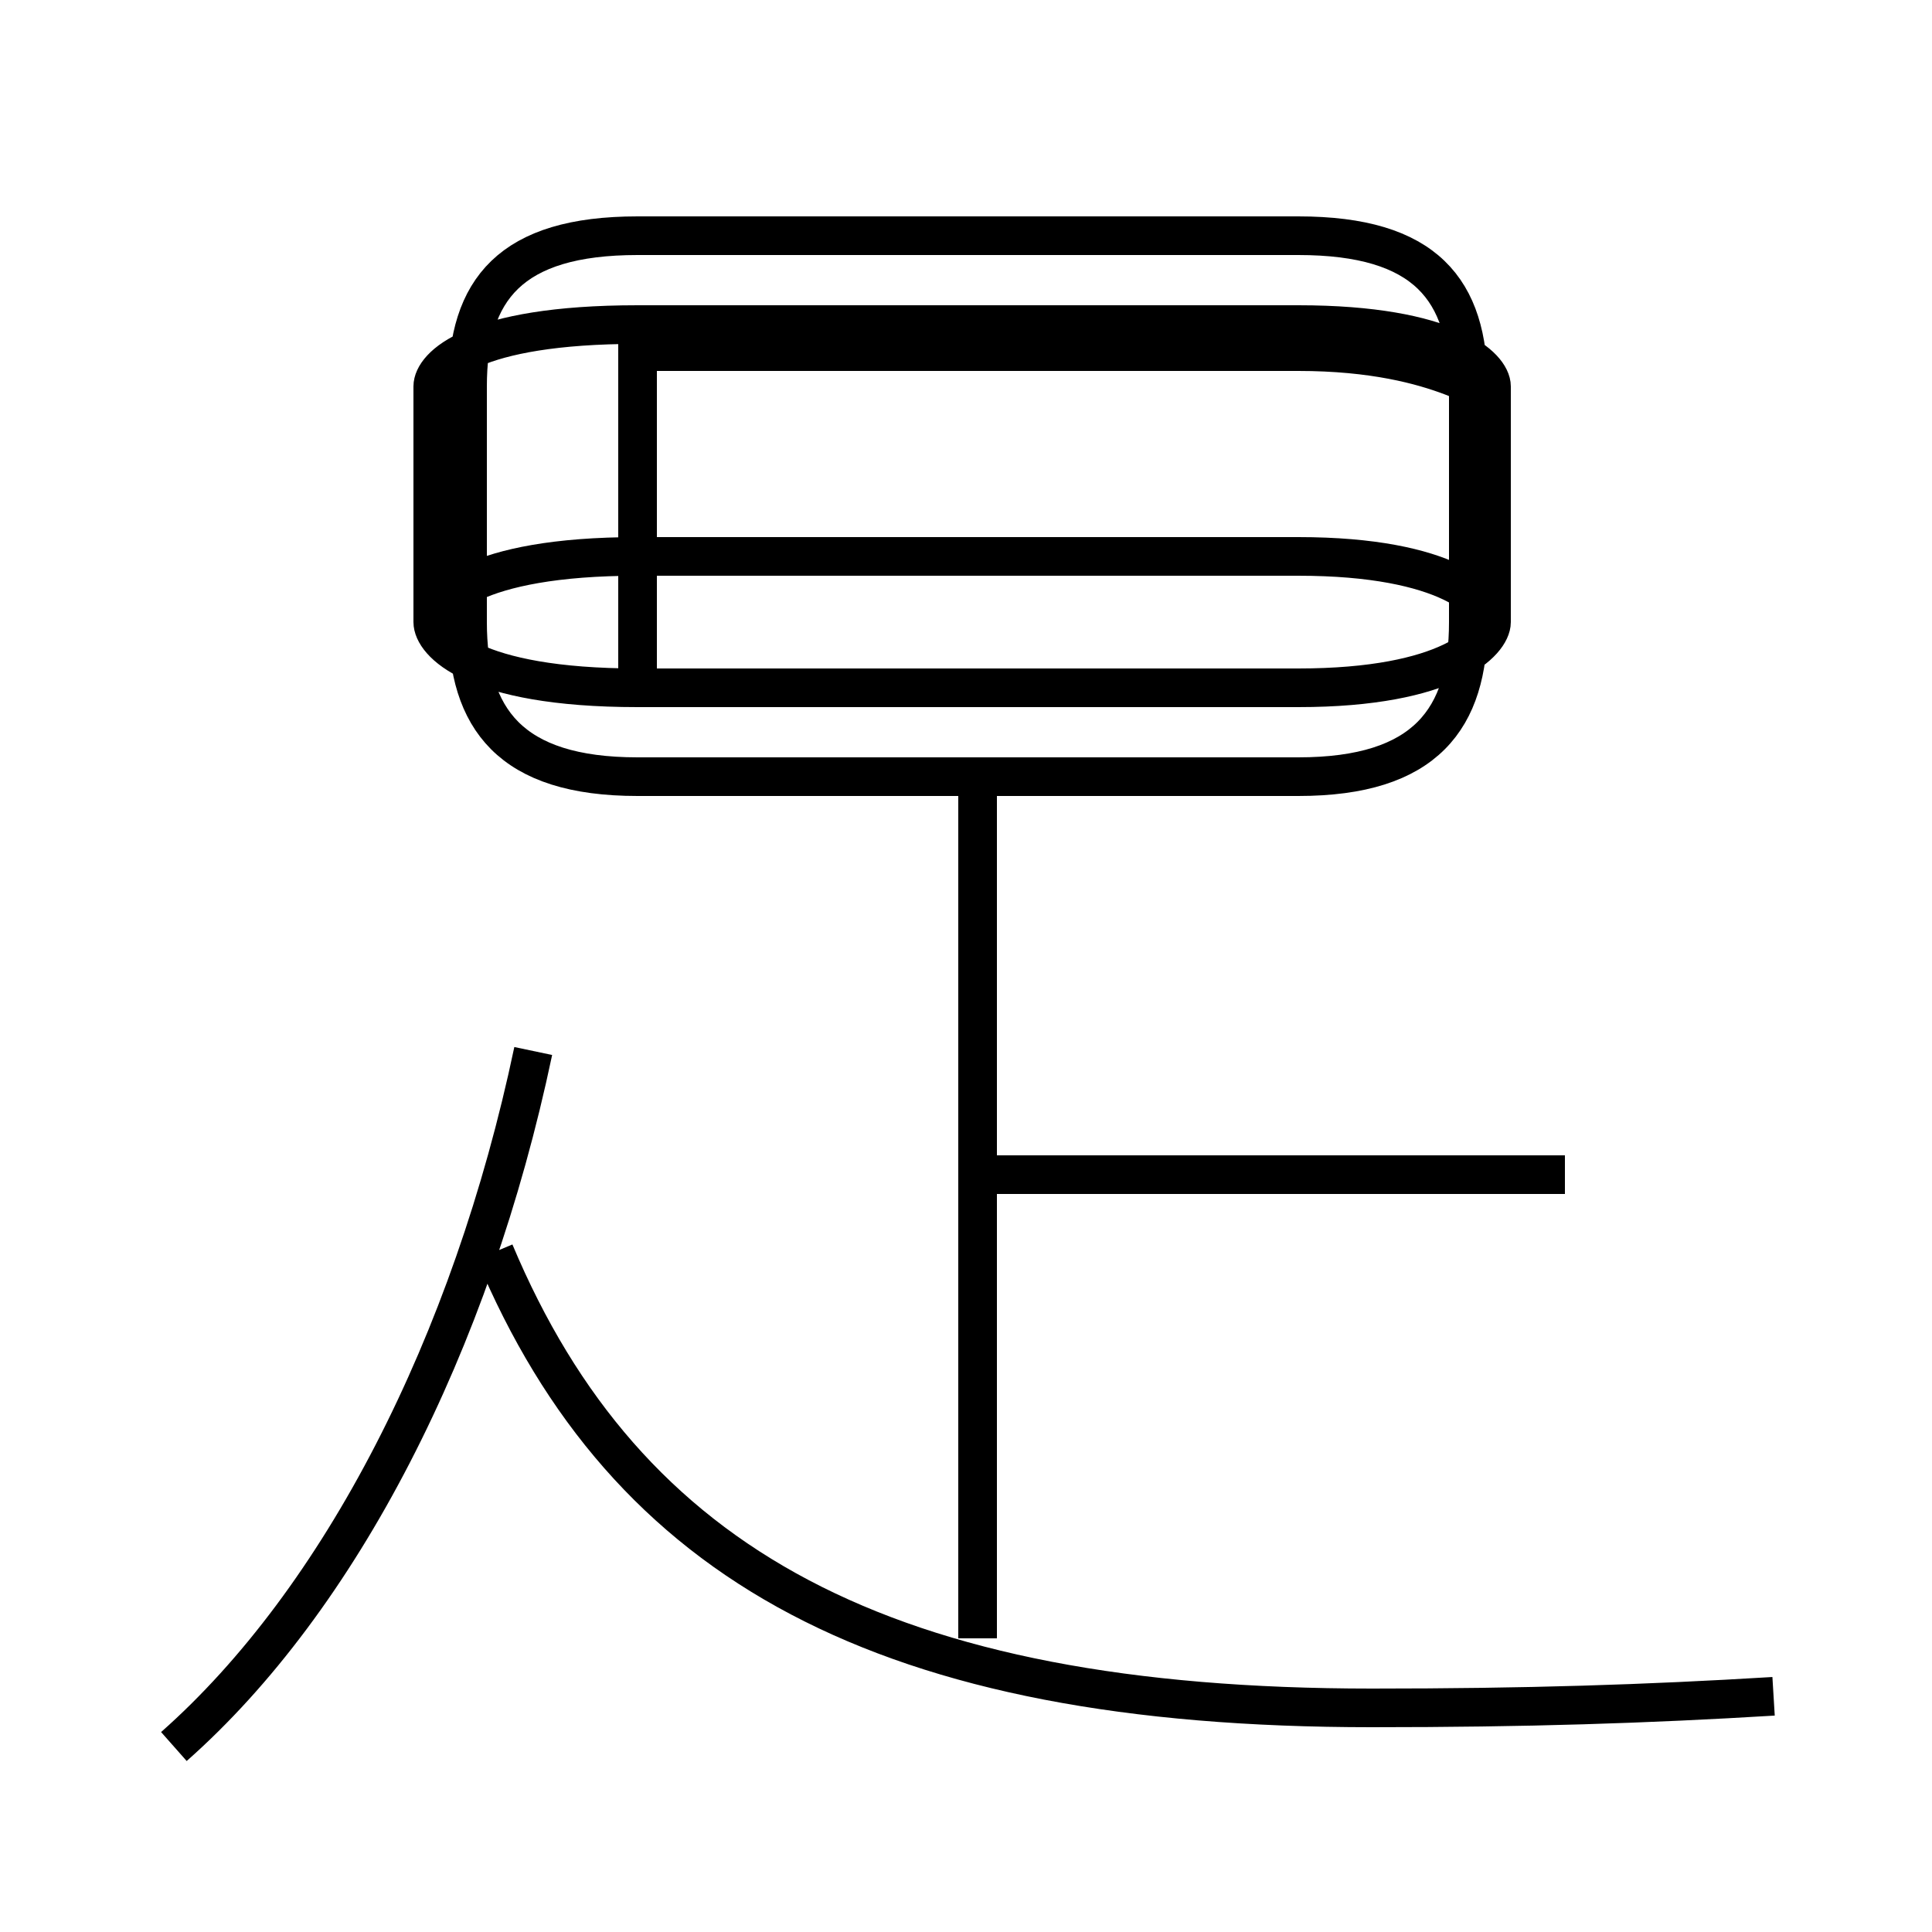 <?xml version='1.0' encoding='utf8'?>
<svg viewBox="0.0 -6.0 50.0 50.0" version="1.1" xmlns="http://www.w3.org/2000/svg">
<rect x="0.0" y="-6.0" width="50.0" height="50.0" fill="#808080" stroke="none"/>
<rect x="-1000" y="-1000" width="2000" height="2000" stroke="white" fill="white"/>
<g style="fill:white;stroke:#000000;  stroke-width:1">
<path d="M 45.9 -0.1 C 42.6 0.1 39.5 0.2 35.5 0.2 C 22.9 0.2 16.2 -3.5 12.8 -11.6 M 4.5 1.2 C 8.8 -2.6 12.2 -9.2 13.8 -16.8 M 25.3 -1.6 L 25.3 -23.9 M 40.5 -13.6 L 25.6 -13.6 M 16.5 -23.9 L 33.6 -23.9 C 36.9 -23.9 38.0 -25.4 38.0 -27.9 L 38.0 -34.0 C 38.0 -36.5 36.9 -37.9 33.6 -37.9 L 16.5 -37.9 C 13.2 -37.9 12.1 -36.5 12.1 -34.0 L 12.1 -27.9 C 12.1 -25.4 13.2 -23.9 16.5 -23.9 Z M 16.5 -34.9 L 33.6 -34.9 C 37.5 -34.9 38.6 -33.5 38.6 -34.0 L 38.6 -27.9 C 38.6 -28.4 37.5 -29.6 33.6 -29.6 L 16.5 -29.6 C 12.2 -29.6 11.2 -28.4 11.2 -27.9 L 11.2 -27.9 C 11.2 -27.4 12.2 -26.2 16.5 -26.2 L 33.6 -26.2 C 37.5 -26.2 38.6 -27.4 38.6 -27.9 L 38.6 -34.0 C 38.6 -34.5 37.5 -35.6 33.6 -35.6 L 16.5 -35.6 C 12.2 -35.6 11.2 -34.5 11.2 -34.0 L 11.2 -27.9 C 11.2 -27.4 12.2 -26.2 16.5 -26.2 Z" transform="translate(0.0, 38.0)" />
</g>
</svg>